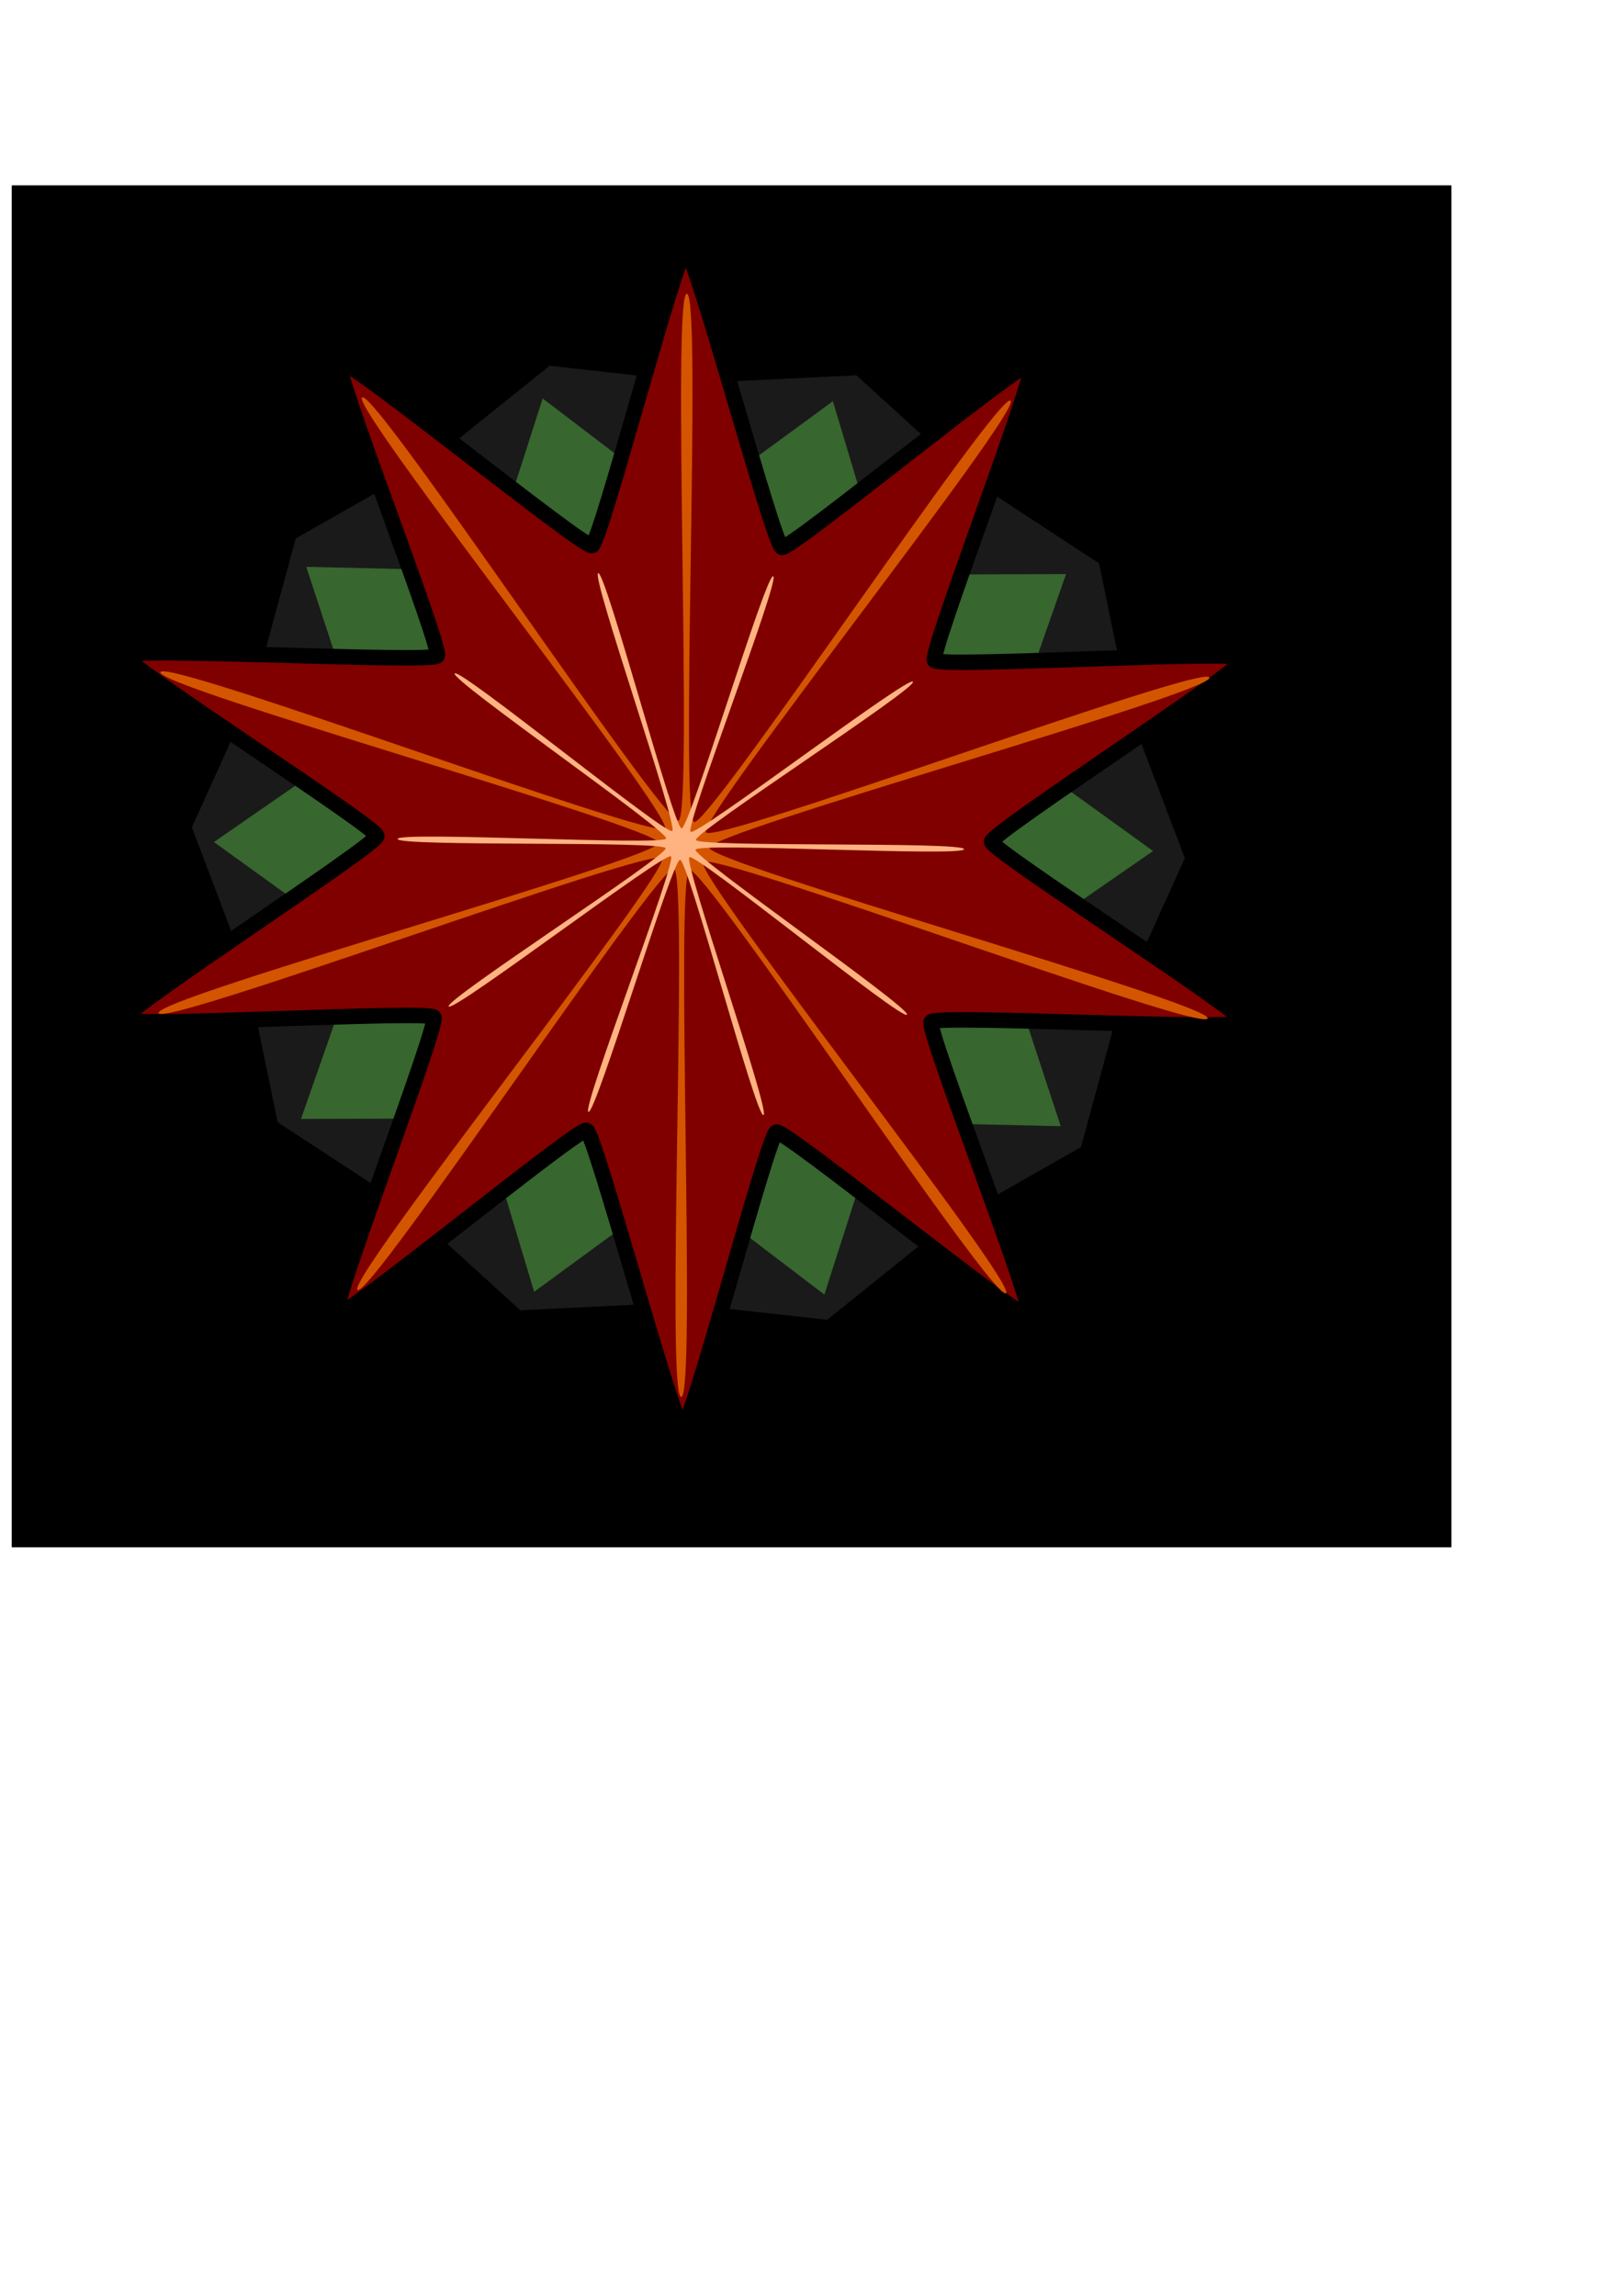 <?xml version="1.0" encoding="UTF-8" standalone="no"?>
<!-- Created with Inkscape (http://www.inkscape.org/) -->

<svg
   width="210mm"
   height="297mm"
   viewBox="0 0 210 297"
   version="1.1"
   id="svg1"
   inkscape:version="1.4.2 (ebf0e940, 2025-05-08)"
   sodipodi:docname="decai.svg"
   xmlns:inkscape="http://www.inkscape.org/namespaces/inkscape"
   xmlns:sodipodi="http://sodipodi.sourceforge.net/DTD/sodipodi-0.dtd"
   xmlns="http://www.w3.org/2000/svg"
   xmlns:svg="http://www.w3.org/2000/svg">
  <sodipodi:namedview
     id="namedview1"
     pagecolor="#ffffff"
     bordercolor="#000000"
     borderopacity="0.25"
     inkscape:showpageshadow="2"
     inkscape:pageopacity="0.0"
     inkscape:pagecheckerboard="0"
     inkscape:deskcolor="#d1d1d1"
     inkscape:document-units="mm"
     inkscape:zoom="1.0482005"
     inkscape:cx="318.64133"
     inkscape:cy="426.92214"
     inkscape:window-width="1512"
     inkscape:window-height="960"
     inkscape:window-x="222"
     inkscape:window-y="44"
     inkscape:window-maximized="0"
     inkscape:current-layer="layer1" />
  <defs
     id="defs1" />
  <g
     inkscape:label="Layer 1"
     inkscape:groupmode="layer"
     id="layer1">
    <rect
       style="fill:#000000;fill-opacity:1;stroke:none;stroke-width:2;stroke-linecap:round;stroke-linejoin:round;stroke-opacity:1"
       id="rect2"
       width="186.284"
       height="176.187"
       x="1.515"
       y="23.98"
       ry="0.048" />
    <path
       sodipodi:type="star"
       style="fill:#1a1a1a;stroke:#000000;stroke-width:2;stroke-linecap:round;stroke-linejoin:round"
       id="path1"
       inkscape:flatsided="false"
       sodipodi:sides="10"
       sodipodi:cx="71.751205"
       sodipodi:cy="102.09375"
       sodipodi:r1="53.804771"
       sodipodi:r2="49.845222"
       sodipodi:arg1="0.65927727"
       sodipodi:arg2="0.97343657"
       inkscape:rounded="0"
       inkscape:randomized="0"
       d="m 114.28,135.052 -14.493,8.255 -13.001,10.448 -16.578,-1.84 -16.66,0.811 -12.33,-11.233 -13.955,-9.136 -3.373,-16.335 -5.919,-15.594 6.873,-15.198 4.377,-16.095 14.493,-8.255 13.001,-10.448 16.578,1.84 16.66,-0.811 12.33,11.233 13.955,9.136 3.373,16.335 5.919,15.594 -6.873,15.198 z"
       transform="matrix(1.219,0,0,1.219,1.601,-15.425)" />
    <path
       sodipodi:type="star"
       style="fill:#37662e;fill-opacity:1;stroke:none;stroke-width:2;stroke-linecap:round;stroke-linejoin:round"
       id="path1-5"
       inkscape:flatsided="false"
       sodipodi:sides="10"
       sodipodi:cx="71.751205"
       sodipodi:cy="102.09375"
       sodipodi:r1="35.902484"
       sodipodi:r2="49.845222"
       sodipodi:arg1="0.32368816"
       sodipodi:arg2="0.63784749"
       inkscape:rounded="0"
       inkscape:randomized="0"
       d="m 105.789,113.513 6.007,18.262 -19.219,-0.436 -5.875,18.305 L 71.409,137.995 55.897,149.35 50.372,130.937 31.148,131.006 37.502,112.862 21.908,101.619 37.713,90.674 31.707,72.413 l 19.219,0.436 5.875,-18.305 15.293,11.649 15.512,-11.356 5.525,18.413 19.224,-0.069 -6.354,18.144 15.594,11.244 z"
       transform="matrix(1.219,0,0,1.219,0.974,-14.941)" />
    <path
       sodipodi:type="star"
       style="fill:#800000;stroke:#000000;stroke-width:2;stroke-linecap:round;stroke-linejoin:round"
       id="path2"
       inkscape:flatsided="false"
       sodipodi:sides="10"
       sodipodi:cx="69.252403"
       sodipodi:cy="183.84013"
       sodipodi:r1="76.18972"
       sodipodi:r2="39.770834"
       sodipodi:arg1="0.94510027"
       sodipodi:arg2="1.2659605"
       inkscape:rounded="0.029345222"
       inkscape:randomized="0"
       d="m 113.874,245.596 c -0.967,0.689 -31.555,-24.183 -32.685,-23.819 -1.121,0.361 -10.959,38.263 -12.136,38.252 -1.187,-0.011 -11.314,-38.112 -12.442,-38.481 -1.119,-0.367 -31.356,24.514 -32.303,23.813 -0.954,-0.707 13.248,-37.483 12.553,-38.445 -0.69,-0.955 -39.777,1.401 -40.13,0.278 -0.356,-1.132 32.75,-22.538 32.753,-23.725 0.003,-1.178 -33.004,-22.246 -32.63,-23.363 0.377,-1.125 39.743,1.016 40.443,0.058 0.695,-0.951 -13.625,-37.397 -12.665,-38.08 0.967,-0.689 31.555,24.183 32.685,23.819 1.121,-0.361 10.959,-38.263 12.136,-38.252 1.187,0.011 11.314,38.112 12.442,38.481 1.119,0.367 31.356,-24.514 32.303,-23.813 0.954,0.707 -13.248,37.483 -12.553,38.445 0.69,0.955 39.777,-1.401 40.13,-0.278 0.356,1.132 -32.75,22.538 -32.753,23.725 -0.003,1.178 33.004,22.246 32.63,23.363 -0.377,1.125 -39.743,-1.017 -40.443,-0.058 -0.695,0.951 13.625,37.397 12.665,38.08 z"
       transform="translate(19.276,-75.321)" />
    <path
       sodipodi:type="star"
       style="fill:#d45500;stroke:none;stroke-width:2;stroke-linecap:round;stroke-linejoin:round;stroke-opacity:1"
       id="path2-0"
       inkscape:flatsided="false"
       sodipodi:sides="10"
       sodipodi:cx="69.252403"
       sodipodi:cy="183.84013"
       sodipodi:r1="3.2911112"
       sodipodi:r2="71.359137"
       sodipodi:arg1="1.3521275"
       sodipodi:arg2="1.5760036"
       inkscape:rounded="0.029345222"
       inkscape:randomized="0"
       d="m 69.966,187.053 c -1.905,0.608 0.905,68.336 -1.086,68.145 -1.996,-0.191 0.965,-67.71 -0.939,-68.339 -1.899,-0.628 -39.435,55.817 -40.933,54.493 -1.503,-1.328 40.579,-54.211 39.409,-55.84 -1.167,-1.624 -64.712,21.978 -65.146,20.026 -0.435,-1.958 64.694,-20.006 64.704,-22.011 0.01,-2 -65.271,-20.256 -64.475,-22.09 0.799,-1.84 64.098,21.841 65.285,20.225 1.184,-1.612 -40.899,-54.753 -39.177,-55.769 1.728,-1.019 39.018,55.345 40.929,54.736 1.905,-0.608 -0.905,-68.336 1.086,-68.145 1.996,0.191 -0.965,67.71 0.939,68.339 1.899,0.628 39.435,-55.817 40.933,-54.493 1.503,1.328 -40.579,54.211 -39.409,55.84 1.167,1.624 64.712,-21.978 65.146,-20.026 0.435,1.958 -64.694,20.006 -64.704,22.011 -0.01,2 65.271,20.256 64.475,22.09 -0.799,1.84 -64.098,-21.841 -65.285,-20.225 -1.184,1.612 40.899,54.753 39.177,55.769 -1.728,1.019 -39.018,-55.345 -40.929,-54.736 z"
       transform="translate(19.253,-74.485)" />
    <path
       sodipodi:type="star"
       style="fill:#ffb380;stroke:none;stroke-width:2;stroke-linecap:round;stroke-linejoin:round;stroke-opacity:1"
       id="path2-0-7"
       inkscape:flatsided="false"
       sodipodi:sides="10"
       sodipodi:cx="69.252403"
       sodipodi:cy="183.84013"
       sodipodi:r1="2.0329688"
       sodipodi:r2="36.653175"
       sodipodi:arg1="1.3051581"
       sodipodi:arg2="1.5885803"
       inkscape:rounded="0.029345222"
       inkscape:randomized="0"
       d="m 69.786,185.802 c -0.974,0.297 -0.168,34.735 -1.186,34.686 -1.018,-0.05 0.895,-34.414 -0.069,-34.747 -0.963,-0.332 -20.553,28.002 -21.347,27.365 -0.795,-0.639 20.952,-27.316 20.367,-28.151 -0.584,-0.834 -33.087,10.574 -33.354,9.591 -0.268,-0.984 33.006,-9.784 33.025,-10.803 0.018,-1.018 -32.983,-10.894 -32.622,-11.846 0.362,-0.953 32.454,11.485 33.067,10.671 0.613,-0.813 -20.281,-28.2 -19.429,-28.758 0.853,-0.559 19.505,28.368 20.48,28.07 0.974,-0.297 0.168,-34.735 1.186,-34.686 1.018,0.05 -0.895,34.414 0.069,34.747 0.963,0.332 20.553,-28.002 21.347,-27.365 0.795,0.639 -20.952,27.316 -20.367,28.151 0.584,0.834 33.087,-10.574 33.354,-9.591 0.268,0.984 -33.006,9.784 -33.025,10.803 -0.018,1.018 32.983,10.894 32.622,11.846 -0.362,0.953 -32.454,-11.485 -33.067,-10.671 -0.613,0.813 20.281,28.2 19.429,28.758 C 89.413,214.43 70.761,185.504 69.786,185.802 Z"
       transform="rotate(-17.984,-157.189,86.992)" />
  </g>
</svg>
